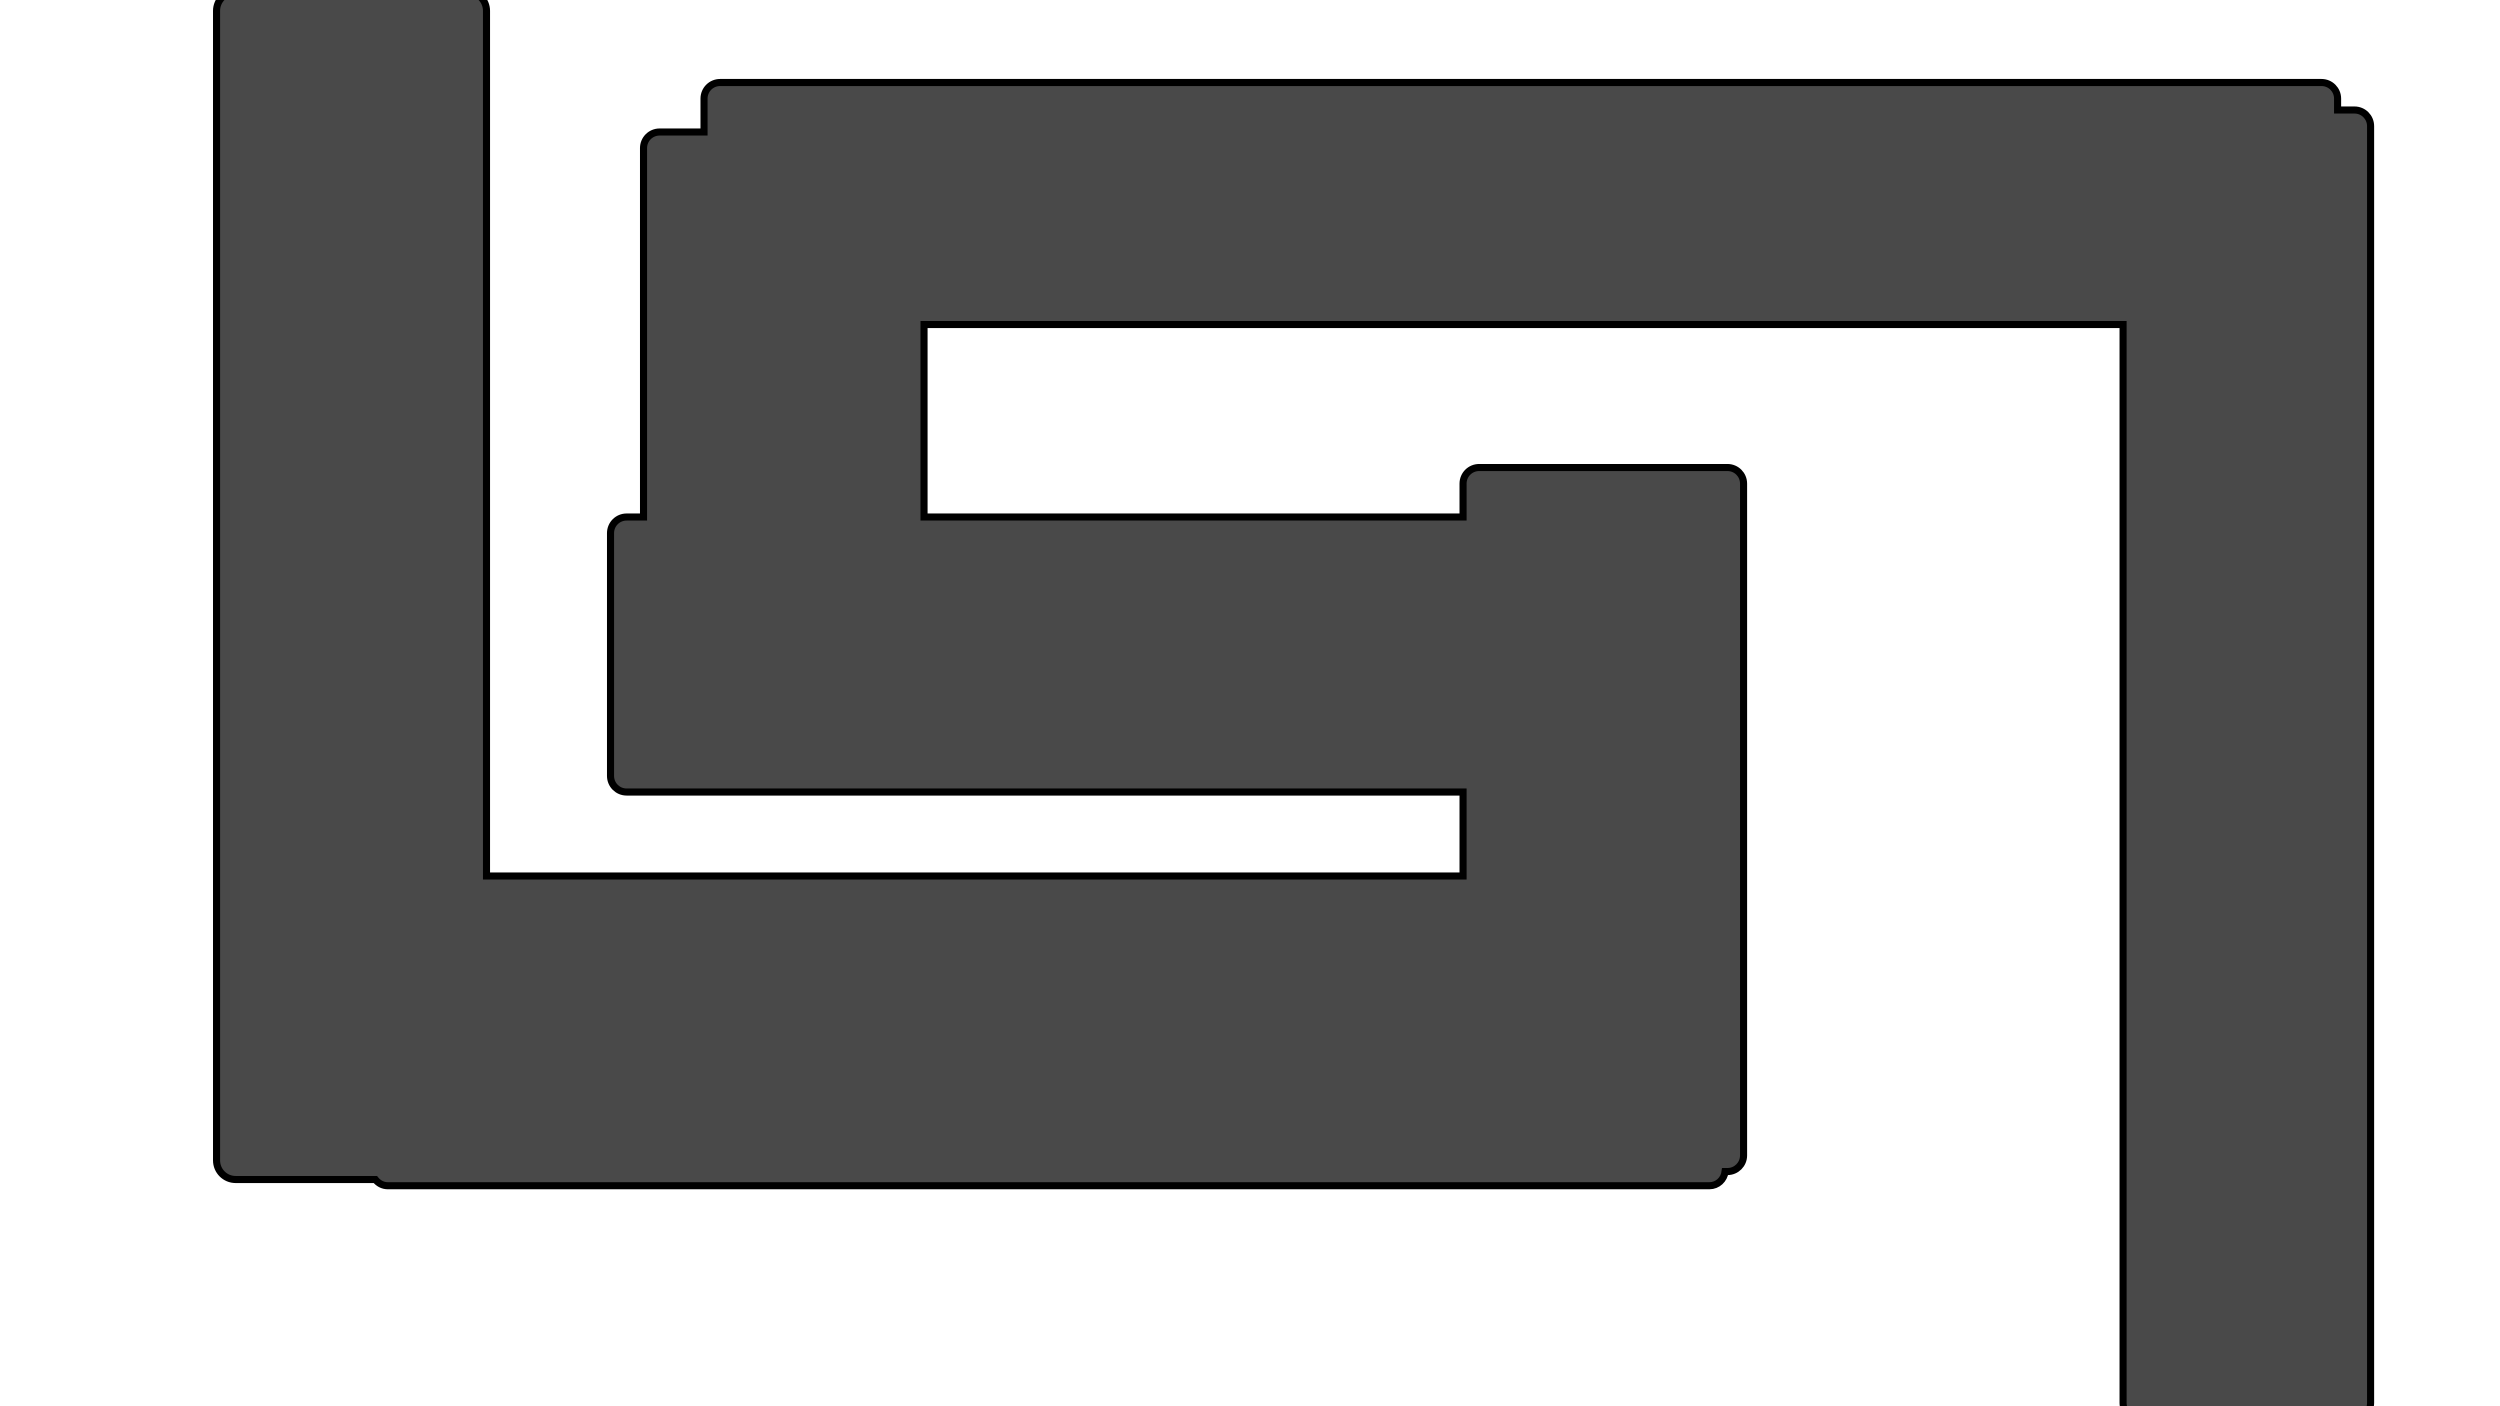 <?xml version="1.0" encoding="UTF-8" standalone="no"?>
<!-- Created with Inkscape (http://www.inkscape.org/) -->

<svg
   width="1920"
   height="1080"
   viewBox="0 0 1920 1080"
   version="1.1"
   id="svg1"
   inkscape:version="1.3.2 (091e20ef0f, 2023-11-25, custom)"
   sodipodi:docname="memory_hole_pipe.svg"
   xmlns:inkscape="http://www.inkscape.org/namespaces/inkscape"
   xmlns:sodipodi="http://sodipodi.sourceforge.net/DTD/sodipodi-0.dtd"
   xmlns="http://www.w3.org/2000/svg"
   xmlns:svg="http://www.w3.org/2000/svg">
  <sodipodi:namedview
     id="namedview1"
     pagecolor="#505050"
     bordercolor="#ffffff"
     borderopacity="1"
     inkscape:showpageshadow="0"
     inkscape:pageopacity="0"
     inkscape:pagecheckerboard="1"
     inkscape:deskcolor="#d1d1d1"
     inkscape:document-units="px"
     inkscape:zoom="0.15789545"
     inkscape:cx="1000.6621"
     inkscape:cy="908.82921"
     inkscape:window-width="1504"
     inkscape:window-height="931"
     inkscape:window-x="0"
     inkscape:window-y="0"
     inkscape:window-maximized="1"
     inkscape:current-layer="layer1" />
  <defs
     id="defs1" />
  <g
     inkscape:label="Layer 1"
     inkscape:groupmode="layer"
     id="layer1">
    <path
       id="rect1"
       style="fill:#494949;fill-rule:evenodd;stroke:#000000;stroke-width:5.442;stroke-linecap:round"
       d="M 180.996 -6.379 C 172.859 -6.379 166.307 0.173 166.307 8.311 L 166.307 891.18 C 166.307 899.317 172.859 905.867 180.996 905.867 L 288.262 905.867 C 290.525 908.709 293.865 910.643 297.797 910.643 L 1312.816 910.643 C 1319.146 910.643 1324.133 905.864 1324.891 899.746 L 1326.688 899.746 C 1333.542 899.746 1339.059 894.229 1339.059 887.375 L 1339.059 371.426 C 1339.059 364.572 1333.542 359.053 1326.688 359.053 L 1135.998 359.053 C 1129.144 359.053 1123.627 364.572 1123.627 371.426 L 1123.627 397.07 L 709.658 397.07 L 709.658 249.225 L 1630.525 249.225 L 1630.525 1077.461 C 1630.525 1084.315 1636.044 1089.834 1642.898 1089.834 L 1808.24 1089.834 C 1815.094 1089.834 1820.613 1084.315 1820.613 1077.461 L 1820.613 96.855 C 1820.613 90.001 1815.094 84.482 1808.24 84.482 L 1795.268 84.482 L 1795.268 75.734 C 1795.268 68.88 1789.751 63.363 1782.897 63.363 L 553.064 63.363 C 546.21 63.363 540.693 68.88 540.693 75.734 L 540.693 101.379 L 506.598 101.379 C 499.744 101.379 494.227 106.898 494.227 113.752 L 494.227 397.07 L 481.254 397.07 C 474.4 397.07 468.881 402.589 468.881 409.443 L 468.881 595.906 C 468.881 602.76 474.4 608.279 481.254 608.279 L 1123.627 608.279 L 1123.627 672.787 L 373.631 672.787 L 373.631 8.311 C 373.631 0.173 367.081 -6.379 358.943 -6.379 L 180.996 -6.379 z " />
  </g>
</svg>
